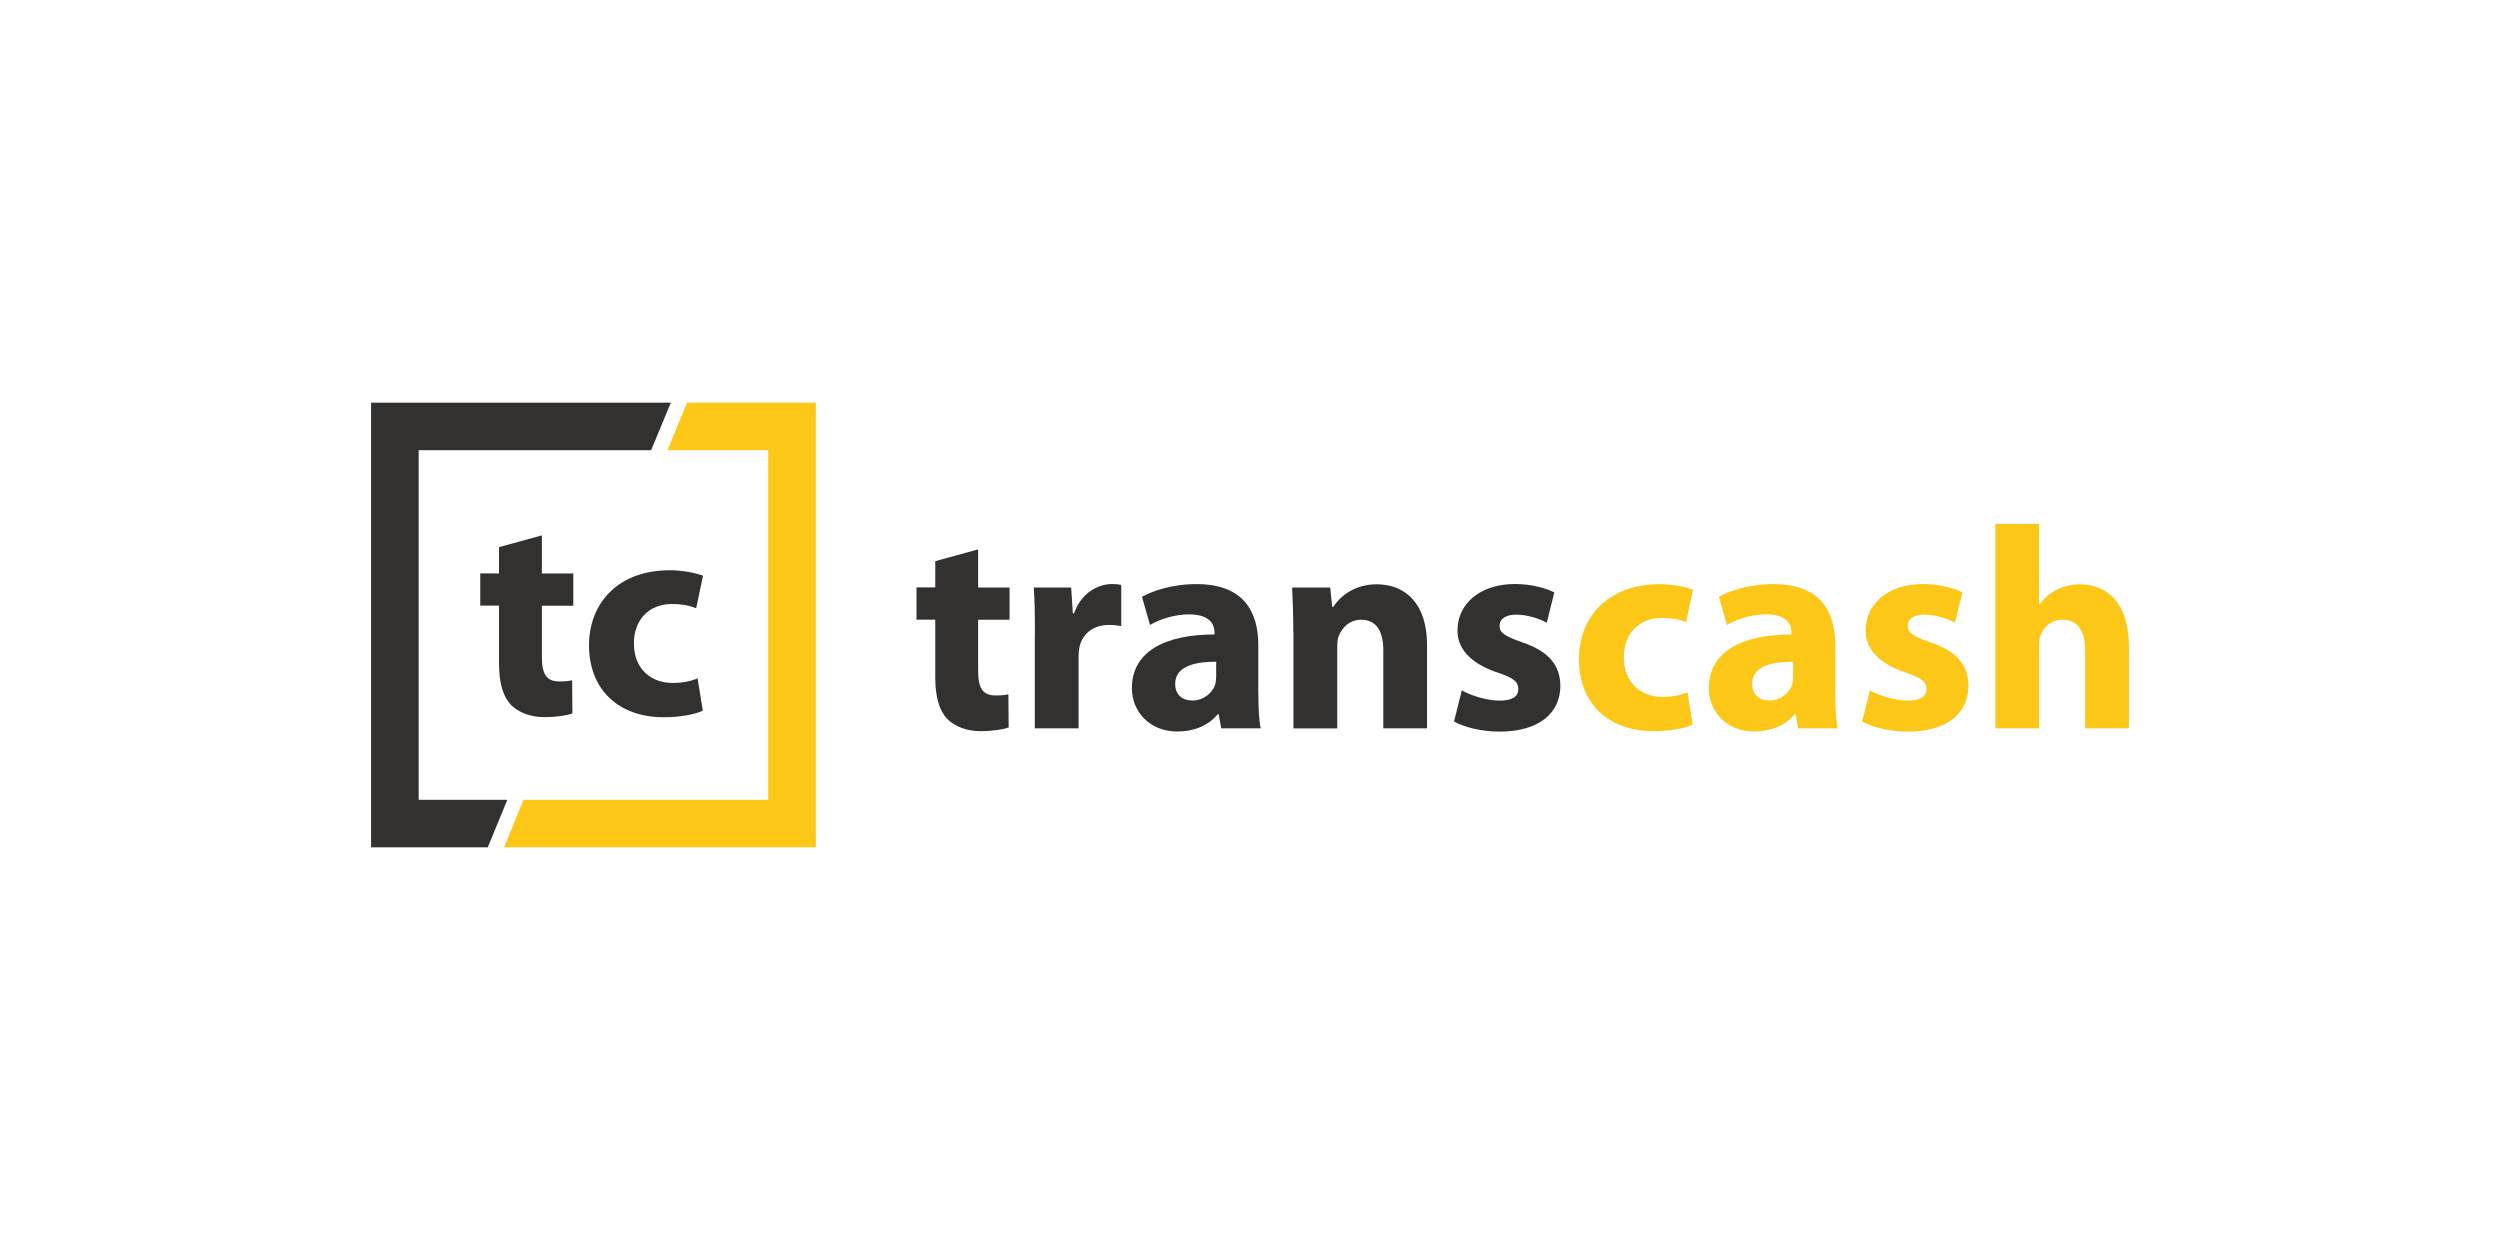 <?xml version="1.0" encoding="UTF-8"?><svg id="Warstwa_1" xmlns="http://www.w3.org/2000/svg" viewBox="0 0 280 140"><defs><style>.cls-1{fill:#fcc717;}.cls-2{fill:#323130;}</style></defs><g><path class="cls-2" d="M109.55,61.54v4.26h3.52v3.61h-3.52v5.71c0,1.9,.48,2.77,1.94,2.77,.68,0,1-.03,1.45-.13l.03,3.71c-.61,.23-1.81,.42-3.16,.42-1.58,0-2.9-.55-3.71-1.36-.9-.94-1.35-2.45-1.35-4.68v-6.45h-2.1v-3.61h2.1v-2.94l4.81-1.32Z"/><path class="cls-2" d="M115.91,70.99c0-2.32-.03-3.84-.13-5.19h4.19l.19,2.9h.13c.81-2.32,2.71-3.29,4.26-3.29,.45,0,.68,.03,1.03,.1v4.61c-.39-.06-.77-.13-1.32-.13-1.81,0-3.03,.97-3.36,2.48-.06,.32-.1,.71-.1,1.1v8h-4.9v-10.58Z"/><path class="cls-2" d="M140.94,77.76c0,1.48,.06,2.94,.26,3.81h-4.42l-.29-1.58h-.1c-1.03,1.26-2.65,1.94-4.52,1.94-3.19,0-5.1-2.32-5.1-4.84,0-4.1,3.68-6.03,9.26-6.03v-.19c0-.87-.45-2.06-2.87-2.06-1.61,0-3.32,.55-4.36,1.19l-.9-3.16c1.1-.61,3.26-1.42,6.13-1.42,5.26,0,6.9,3.1,6.9,6.84v5.52Zm-4.74-3.65c-2.58,0-4.58,.61-4.58,2.48,0,1.26,.84,1.87,1.94,1.87,1.19,0,2.23-.81,2.55-1.81,.06-.26,.1-.55,.1-.84v-1.71Z"/><path class="cls-2" d="M144.85,70.83c0-1.97-.06-3.61-.13-5.03h4.26l.23,2.19h.1c.65-1.03,2.23-2.55,4.87-2.55,3.23,0,5.65,2.16,5.65,6.81v9.32h-4.9v-8.74c0-2.03-.71-3.42-2.48-3.42-1.36,0-2.16,.94-2.52,1.84-.13,.32-.16,.77-.16,1.23v9.1h-4.9v-10.74Z"/><path class="cls-2" d="M163.72,77.31c.9,.55,2.77,1.16,4.23,1.16s2.1-.48,2.1-1.29-.48-1.23-2.29-1.84c-3.29-1.1-4.55-2.87-4.52-4.74,0-2.97,2.52-5.19,6.42-5.19,1.84,0,3.45,.45,4.42,.94l-.84,3.39c-.71-.39-2.1-.9-3.42-.9-1.19,0-1.87,.48-1.87,1.26s.61,1.16,2.55,1.84c3,1.03,4.23,2.58,4.26,4.87,0,2.97-2.29,5.13-6.81,5.13-2.06,0-3.9-.48-5.1-1.13l.87-3.48Z"/></g><g><path class="cls-1" d="M189.59,81.15c-.87,.42-2.52,.74-4.39,.74-5.1,0-8.36-3.13-8.36-8.07,0-4.61,3.16-8.39,9.03-8.39,1.29,0,2.71,.23,3.74,.61l-.77,3.65c-.58-.26-1.45-.48-2.74-.48-2.58,0-4.26,1.84-4.23,4.42,0,2.87,1.94,4.42,4.32,4.42,1.16,0,2.06-.19,2.81-.52l.58,3.61Z"/><path class="cls-1" d="M205.56,77.76c0,1.48,.06,2.94,.26,3.81h-4.42l-.29-1.58h-.1c-1.03,1.26-2.65,1.94-4.52,1.94-3.19,0-5.1-2.32-5.1-4.84,0-4.1,3.68-6.03,9.26-6.03v-.19c0-.87-.45-2.06-2.87-2.06-1.61,0-3.32,.55-4.36,1.19l-.9-3.16c1.1-.61,3.26-1.42,6.13-1.42,5.26,0,6.9,3.1,6.9,6.84v5.52Zm-4.74-3.65c-2.58,0-4.58,.61-4.58,2.48,0,1.26,.84,1.87,1.94,1.87,1.19,0,2.23-.81,2.55-1.81,.06-.26,.1-.55,.1-.84v-1.71Z"/><path class="cls-1" d="M209.43,77.31c.9,.55,2.77,1.16,4.23,1.16s2.1-.48,2.1-1.29-.48-1.23-2.29-1.84c-3.29-1.1-4.55-2.87-4.52-4.74,0-2.97,2.52-5.19,6.42-5.19,1.84,0,3.45,.45,4.42,.94l-.84,3.39c-.71-.39-2.1-.9-3.42-.9-1.19,0-1.87,.48-1.87,1.26s.61,1.16,2.55,1.84c3,1.03,4.23,2.58,4.26,4.87,0,2.97-2.29,5.13-6.81,5.13-2.06,0-3.9-.48-5.1-1.13l.87-3.48Z"/><path class="cls-1" d="M223.47,58.67h4.9v9.03h.06c.52-.71,1.16-1.26,1.94-1.65,.74-.39,1.65-.61,2.55-.61,3.13,0,5.52,2.16,5.52,6.94v9.19h-4.9v-8.68c0-2.06-.71-3.48-2.55-3.48-1.29,0-2.1,.84-2.45,1.74-.13,.29-.16,.71-.16,1.06v9.36h-4.9v-22.91Z"/></g><g><path class="cls-2" d="M60.69,59.97v4.26h3.52v3.61h-3.52v5.71c0,1.9,.48,2.77,1.94,2.77,.68,0,1-.03,1.45-.13l.03,3.71c-.61,.23-1.81,.42-3.16,.42-1.58,0-2.9-.55-3.71-1.36-.9-.94-1.35-2.45-1.35-4.68v-6.45h-2.1v-3.61h2.1v-2.94l4.81-1.32Z"/><path class="cls-2" d="M78.72,79.59c-.87,.42-2.52,.74-4.39,.74-5.1,0-8.36-3.13-8.36-8.07,0-4.61,3.16-8.39,9.03-8.39,1.29,0,2.71,.23,3.74,.61l-.77,3.65c-.58-.26-1.45-.48-2.74-.48-2.58,0-4.26,1.84-4.23,4.42,0,2.87,1.94,4.42,4.32,4.42,1.16,0,2.06-.19,2.81-.52l.58,3.61Z"/></g><polygon class="cls-1" points="76.95 45.1 74.76 50.42 86.04 50.42 86.04 89.58 58.64 89.58 56.45 94.9 91.37 94.9 91.37 45.1 76.95 45.1"/><polygon class="cls-2" points="56.82 89.58 46.89 89.58 46.89 50.42 72.93 50.42 75.13 45.1 41.56 45.1 41.56 94.9 54.63 94.9 56.82 89.58"/></svg>